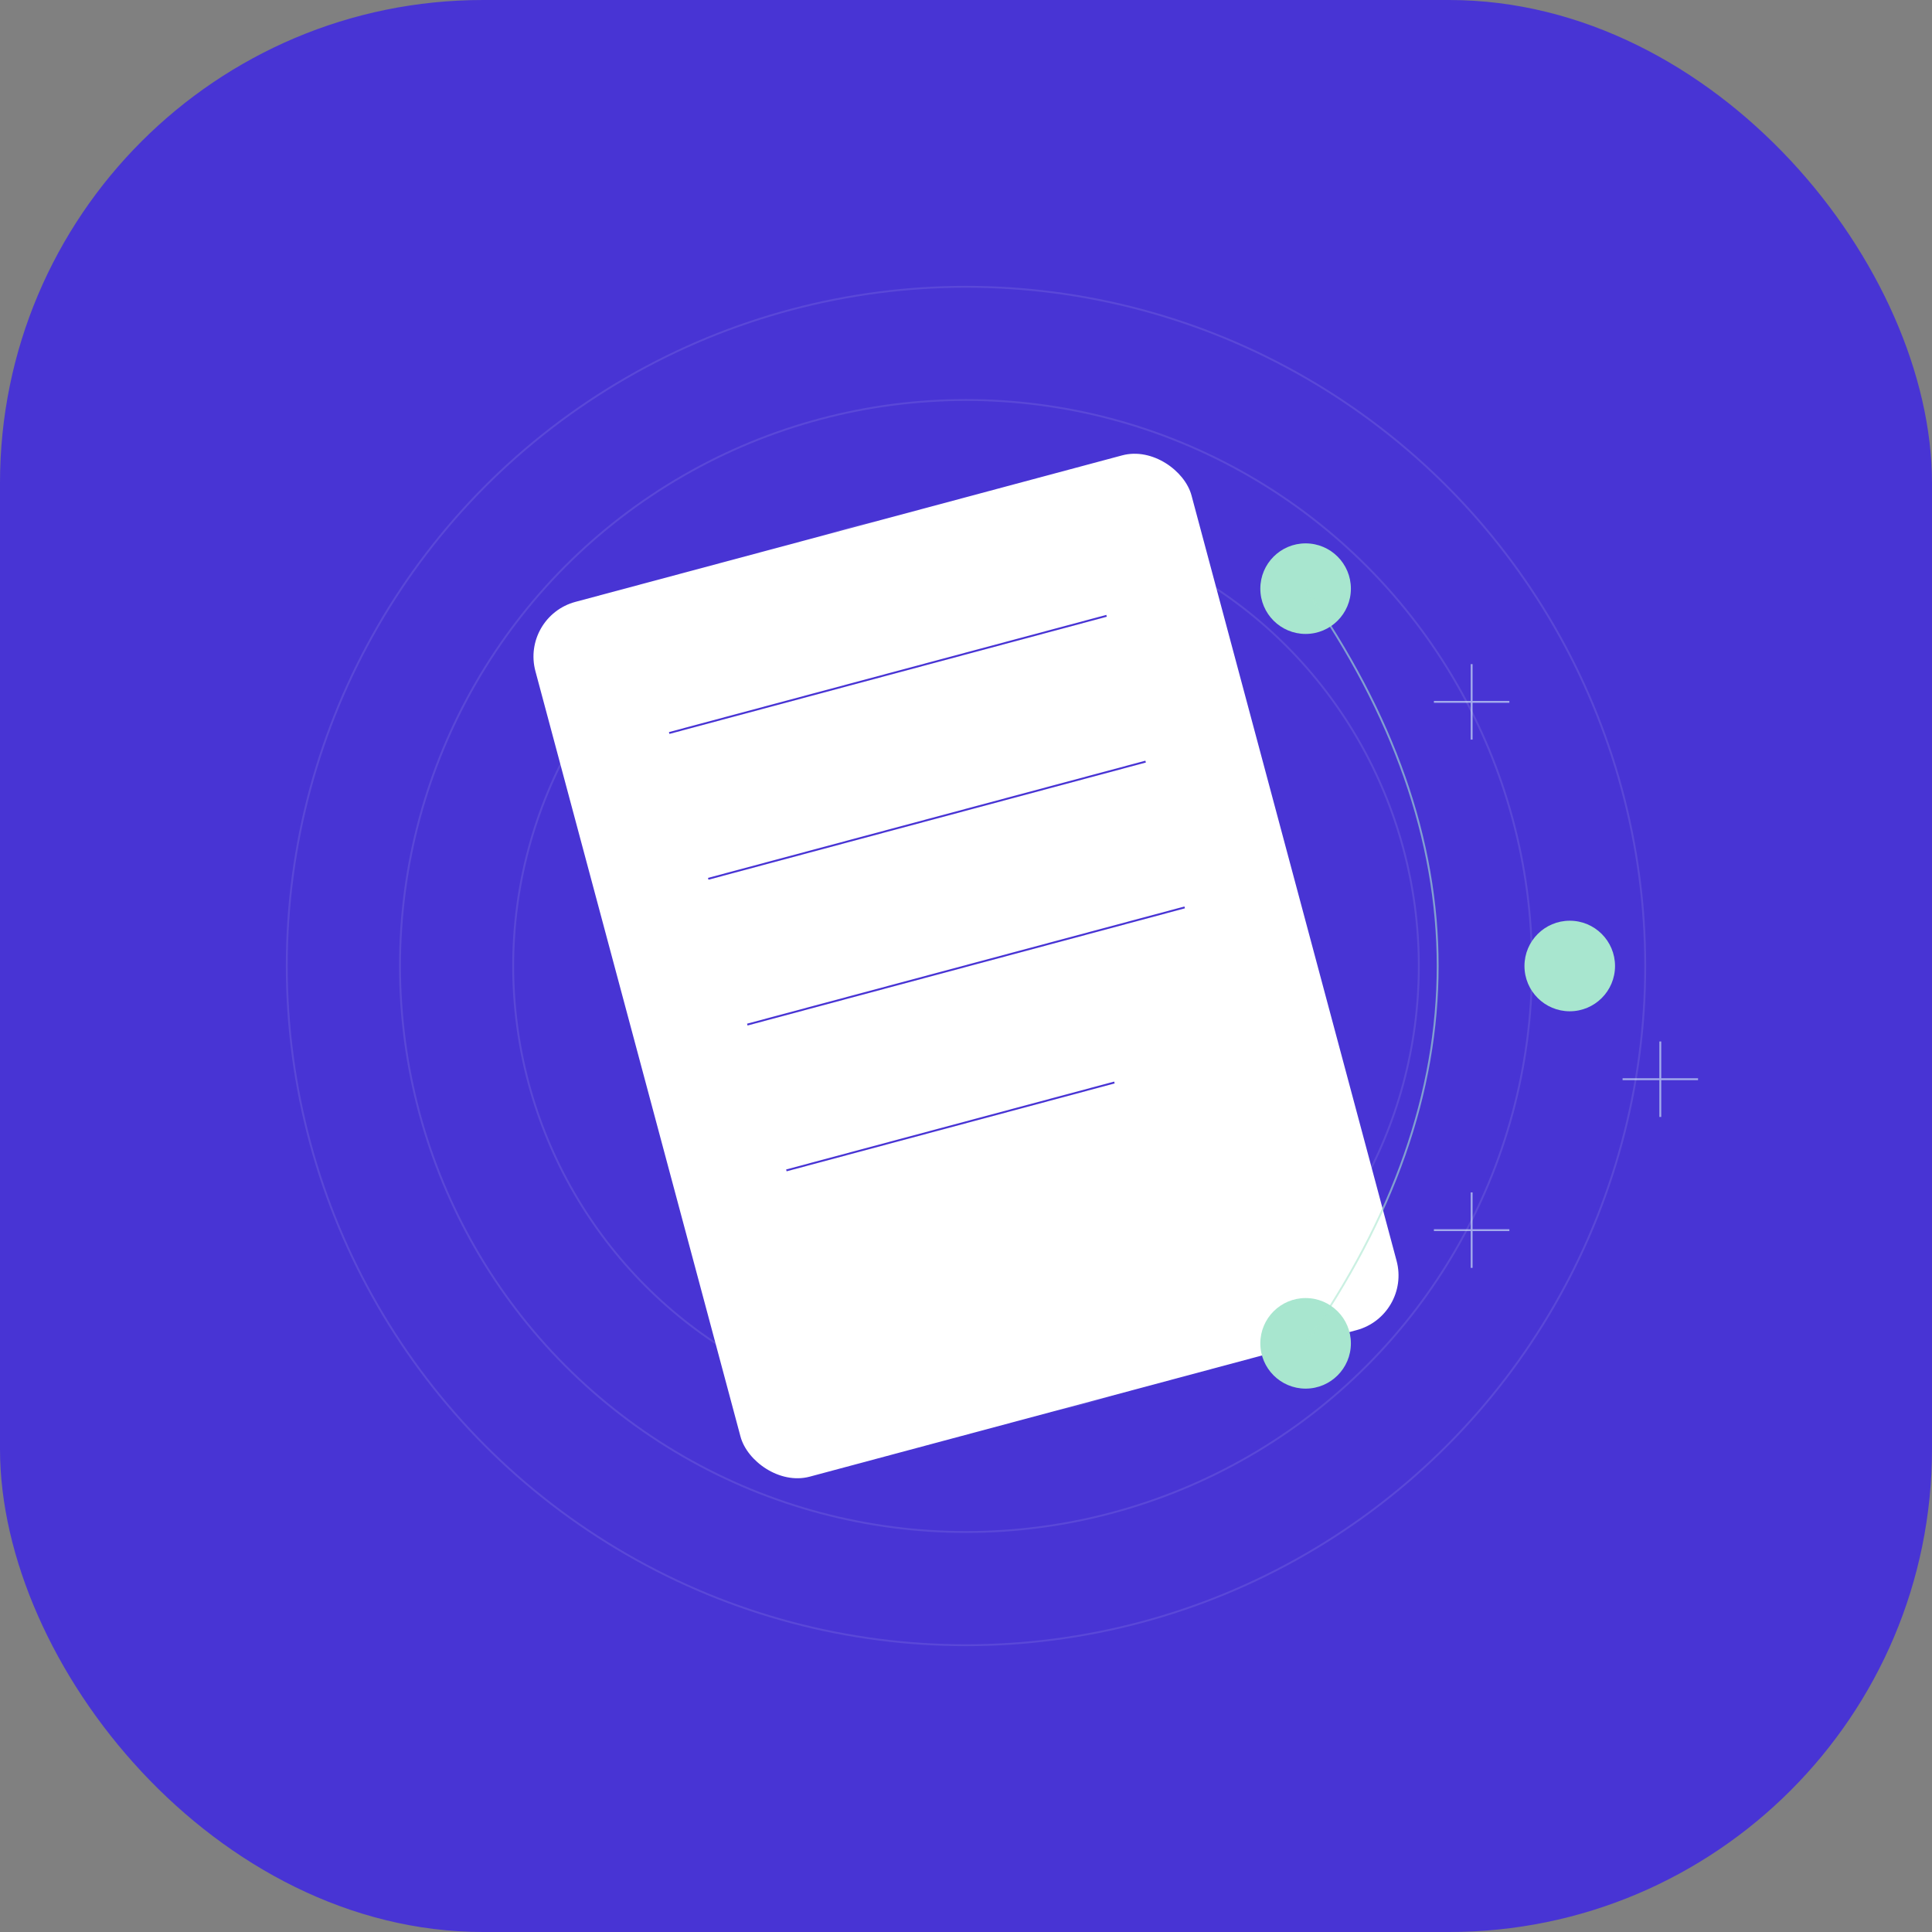 <!-- Generated by Bolt -->
<svg xmlns="http://www.w3.org/2000/svg" viewBox="0 0 1024 1024" width="1024" height="1024">
  <rect x="0" y="0" width="1024" height="1024" fill="#808080" stroke="none"/>
  <!-- Background -->
  <rect width="1024" height="1024" rx="256" fill="#4834d4" />
  
  <!-- Subtle circular patterns -->
  <g opacity="0.1" fill="none" stroke="white">
    <circle cx="512" cy="512" r="360" strokeWidth="2" />
    <circle cx="512" cy="512" r="300" strokeWidth="2" />
    <circle cx="512" cy="512" r="240" strokeWidth="2" />
  </g>

  <!-- Document -->
  <g transform="translate(512 512) rotate(-15)">
    <rect 
      x="-180" 
      y="-240" 
      width="360" 
      height="480" 
      rx="30" 
      fill="white"
    />
    <g stroke="#4834d4" strokeWidth="16" strokeLinecap="round">
      <line x1="-120" y1="-160" x2="120" y2="-160" />
      <line x1="-120" y1="-80" x2="120" y2="-80" />
      <line x1="-120" y1="0" x2="120" y2="0" />
      <line x1="-120" y1="80" x2="60" y2="80" />
    </g>
  </g>

  <!-- Glowing dots and path -->
  <g>
    <circle cx="692" cy="312" r="24" fill="#a8e6cf" />
    <circle cx="832" cy="512" r="24" fill="#a8e6cf" />
    <circle cx="692" cy="712" r="24" fill="#a8e6cf" />
    
    <path
      d="M692 312 Q832 512 692 712"
      fill="none"
      stroke="#a8e6cf"
      strokeWidth="12"
      strokeDasharray="30,20"
      opacity="0.6"
    />
  </g>

  <!-- Small decorative crosses -->
  <g stroke="#dff9fb" strokeWidth="4" opacity="0.6">
    <path d="M760 372 L800 372 M780 352 L780 392" />
    <path d="M860 572 L900 572 M880 552 L880 592" />
    <path d="M760 652 L800 652 M780 632 L780 672" />
  </g>
</svg>